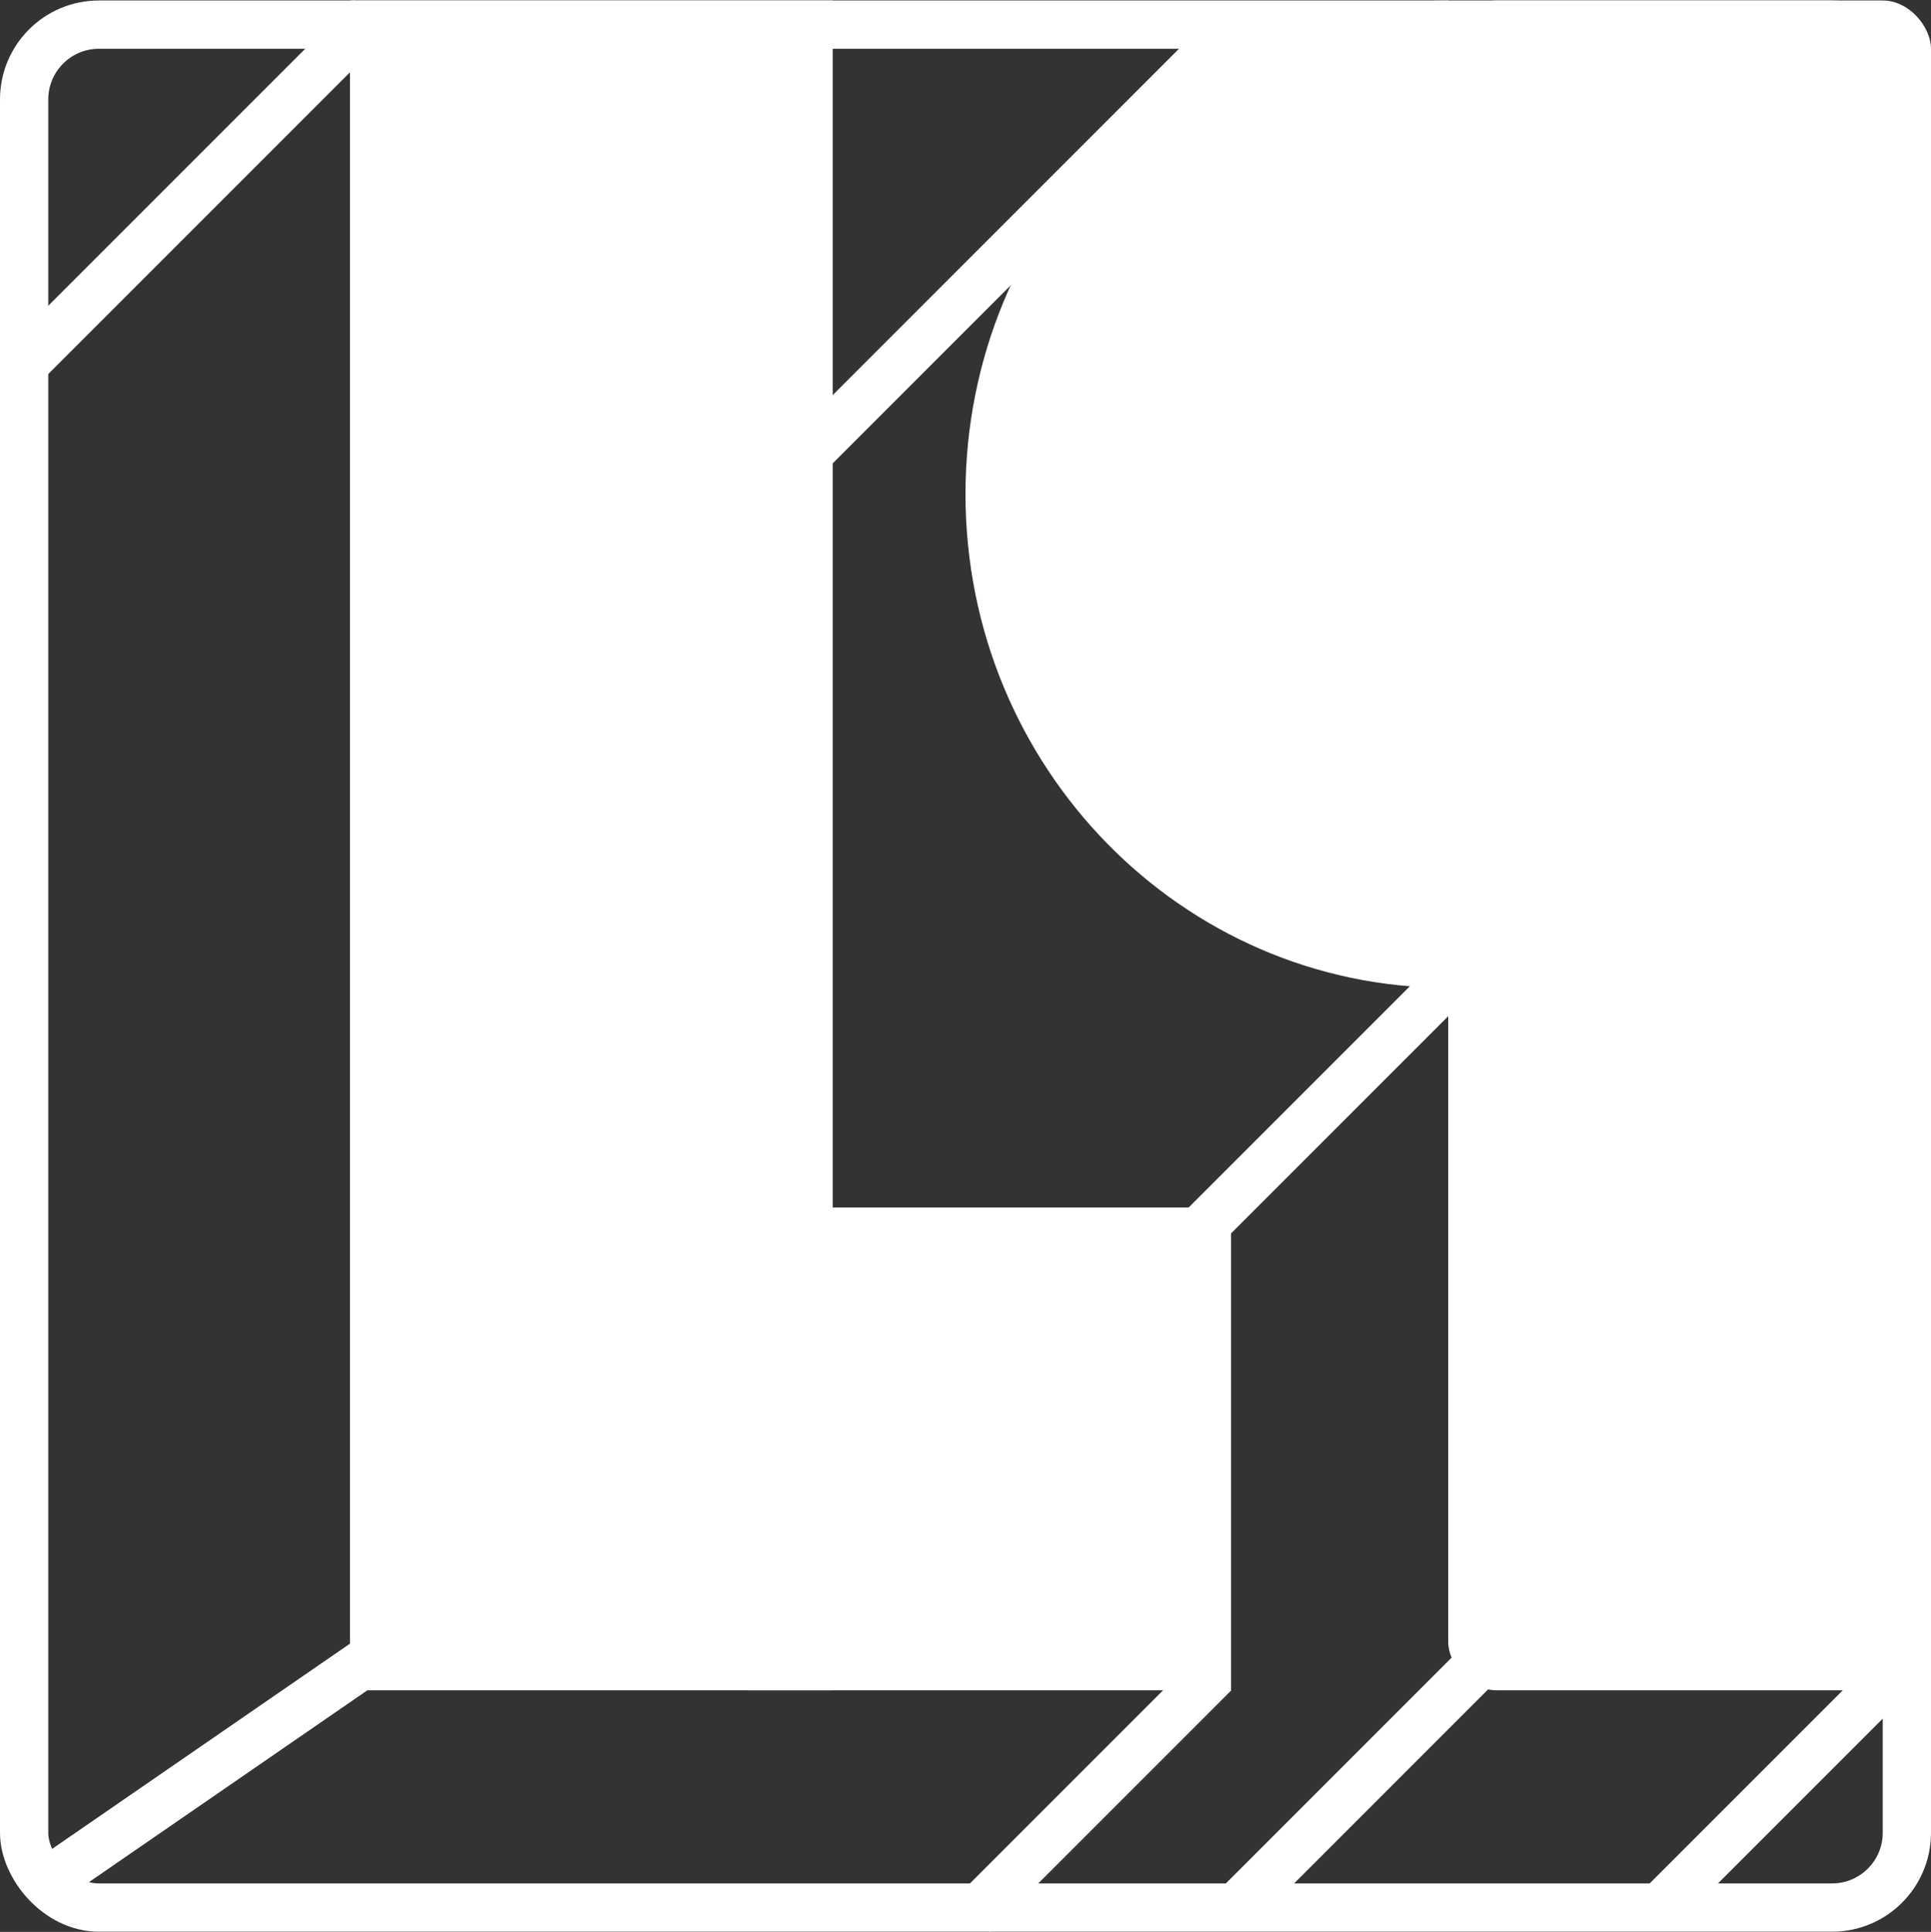 <svg xmlns="http://www.w3.org/2000/svg" viewBox="7561 -1925.199 800 800.271"><rect x="7561" y="-1925.199" width="800" height="800.271" fill="#333333" stroke="none"/><defs><style>.a,.d{fill:none;}.a{stroke:#fff;stroke-width:20px;}.b{fill:#fff;}.c{stroke:none;}</style></defs><g class="a" transform="translate(7561 -1925)"><rect class="c" width="800" height="800" rx="41"/><rect class="d" x="10" y="10" width="780" height="780" rx="31"/></g><rect class="b" width="200" height="700" rx="20" transform="translate(8161 -1925)"/><path class="b" d="M204.5,0c110.457,0,200,91.558,200,204.5S314.957,409,204.5,409Z" transform="translate(8365.5 -1516) rotate(180)"/><rect class="b" width="200" height="700" transform="translate(7706 -1925)"/><rect class="b" width="200" height="200" transform="translate(7871 -1425)"/><path class="a" d="M7561-1125l240.073-165.395" transform="translate(17 -19)"/><path class="a" d="M8041.654-1392.056l202.072-202.072" transform="translate(-7)"/><path class="a" d="M8041.653-1494.128l100-100" transform="translate(-77.654 362.128)"/><path class="a" d="M8041.654-1449.4l144.726-144.726" transform="translate(-471.654 -324)"/><path class="a" d="M8041.654-1392.056l202.072-202.072" transform="translate(-171 -320)"/><path class="a" d="M8041.653-1494.128l100-100" transform="translate(30.346 360.128)"/><path class="a" d="M8041.654-1495.53l98.6-98.6" transform="translate(208.346 359.128)"/></svg>